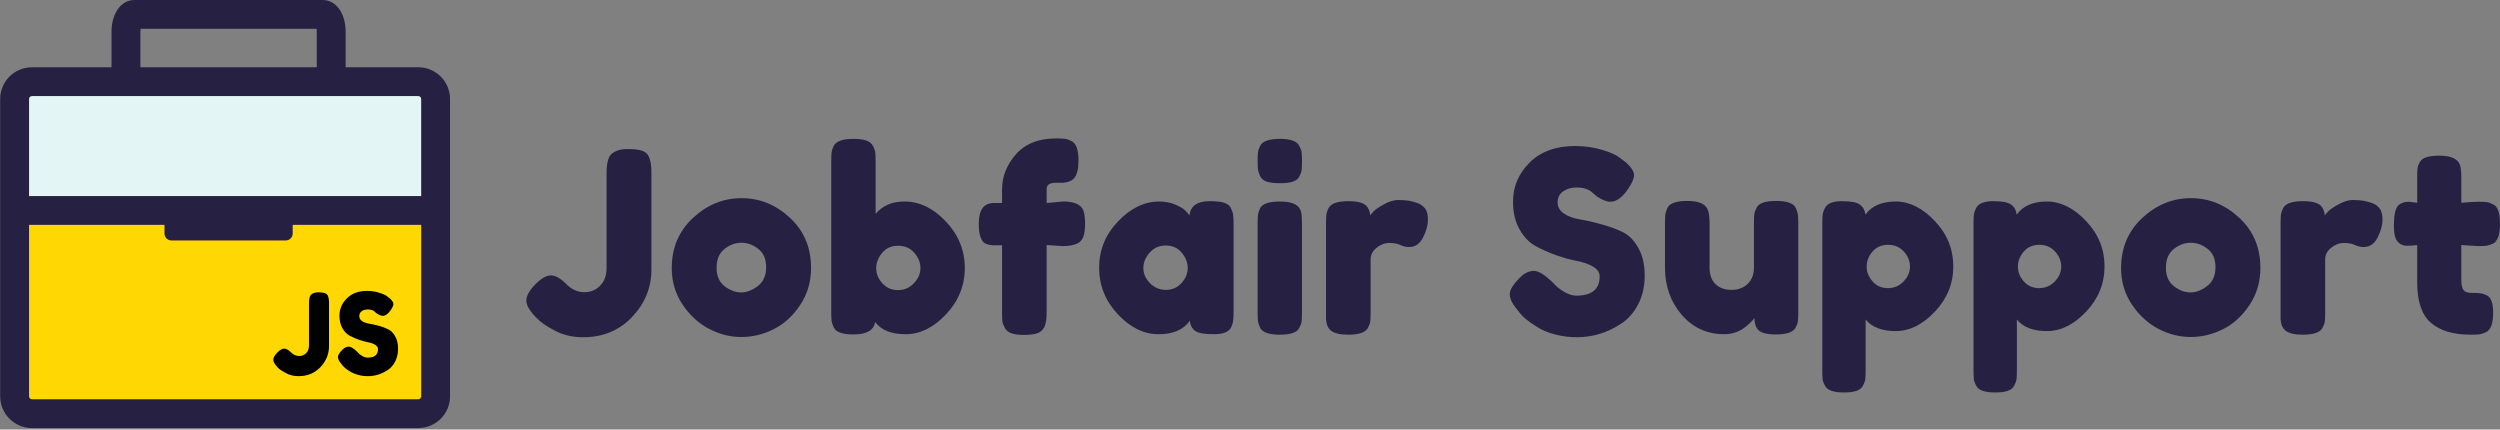 <?xml version="1.0" encoding="UTF-8" standalone="no"?>
<svg
   width="337.288pt"
   height="57.947pt"
   viewBox="0 0 337.288 57.947"
   version="1.2"
   id="svg136"
   sodipodi:docname="3 (copy).svg"
   inkscape:version="1.1 (1:1.1+202105261517+ce6663b3b7)"
   xmlns:inkscape="http://www.inkscape.org/namespaces/inkscape"
   xmlns:sodipodi="http://sodipodi.sourceforge.net/DTD/sodipodi-0.dtd"
   xmlns:xlink="http://www.w3.org/1999/xlink"
   xmlns="http://www.w3.org/2000/svg"
   xmlns:svg="http://www.w3.org/2000/svg">
  <rect x="0" y="0" width="337.288" height="57.947" fill="#808080" stroke="none"/>
  <sodipodi:namedview
     id="namedview138"
     pagecolor="#ffffff"
     bordercolor="#666666"
     borderopacity="1.0"
     inkscape:pageshadow="2"
     inkscape:pageopacity="0.0"
     inkscape:pagecheckerboard="0"
     inkscape:document-units="pt"
     showgrid="false"
     inkscape:zoom="1.022"
     inkscape:cx="189.33464"
     inkscape:cy="98.825832"
     inkscape:window-width="1310"
     inkscape:window-height="704"
     inkscape:window-x="56"
     inkscape:window-y="27"
     inkscape:window-maximized="1"
     inkscape:current-layer="surface1"
     inkscape:lockguides="false"
     fit-margin-top="0"
     fit-margin-left="0"
     fit-margin-right="0"
     fit-margin-bottom="0" />
  <defs
     id="defs55">
    <g
       id="g50">
      <symbol
         overflow="visible"
         id="glyph0-0">
        <path
           style="stroke:none"
           d=""
           id="path2" />
      </symbol>
      <symbol
         overflow="visible"
         id="glyph0-1">
        <path
           style="stroke:none"
           d="m 6.297,-11.156 c 0.395,0 0.688,0.039 0.875,0.109 0.188,0.062 0.32,0.168 0.406,0.312 C 7.691,-10.492 7.75,-10.176 7.75,-9.781 v 5.891 c 0,1.062 -0.387,2.008 -1.156,2.828 C 5.82,-0.25 4.836,0.156 3.641,0.156 2.973,0.156 2.379,0.004 1.859,-0.297 1.391,-0.547 1.062,-0.77 0.875,-0.969 l -0.109,-0.125 c -0.355,-0.375 -0.531,-0.695 -0.531,-0.969 0,-0.27 0.176,-0.586 0.531,-0.953 0.352,-0.363 0.664,-0.547 0.938,-0.547 0.27,0 0.57,0.168 0.906,0.5 0.344,0.336 0.707,0.5 1.094,0.5 0.395,0 0.719,-0.129 0.969,-0.391 0.25,-0.258 0.375,-0.609 0.375,-1.047 v -5.688 c 0,-0.613 0.102,-1.004 0.312,-1.172 0.227,-0.195 0.539,-0.297 0.938,-0.297 z m 0,0"
           id="path5" />
      </symbol>
      <symbol
         overflow="visible"
         id="glyph0-2">
        <path
           style="stroke:none"
           d="M 0.781,-1.562 C 0.508,-1.883 0.375,-2.176 0.375,-2.438 c 0,-0.258 0.219,-0.602 0.656,-1.031 0.258,-0.238 0.531,-0.359 0.812,-0.359 0.281,0 0.676,0.25 1.188,0.75 0.133,0.18 0.332,0.344 0.594,0.5 0.27,0.156 0.52,0.234 0.75,0.234 0.938,0 1.406,-0.383 1.406,-1.156 0,-0.227 -0.133,-0.422 -0.391,-0.578 -0.262,-0.164 -0.586,-0.281 -0.969,-0.344 -0.387,-0.07 -0.805,-0.188 -1.25,-0.344 C 2.734,-4.922 2.32,-5.102 1.938,-5.312 1.551,-5.531 1.227,-5.867 0.969,-6.328 0.707,-6.797 0.578,-7.352 0.578,-8 c 0,-0.895 0.332,-1.676 1,-2.344 0.664,-0.664 1.57,-1 2.719,-1 0.602,0 1.156,0.086 1.656,0.25 C 6.461,-10.938 6.812,-10.781 7,-10.625 l 0.375,0.297 c 0.32,0.293 0.484,0.543 0.484,0.75 0,0.199 -0.125,0.477 -0.375,0.828 -0.344,0.512 -0.699,0.766 -1.062,0.766 -0.211,0 -0.477,-0.102 -0.797,-0.312 C 5.594,-8.316 5.535,-8.363 5.453,-8.438 5.367,-8.52 5.289,-8.586 5.219,-8.641 5.008,-8.773 4.738,-8.844 4.406,-8.844 c -0.336,0 -0.609,0.078 -0.828,0.234 -0.219,0.156 -0.328,0.375 -0.328,0.656 0,0.281 0.129,0.512 0.391,0.688 0.258,0.168 0.582,0.281 0.969,0.344 0.383,0.062 0.805,0.156 1.266,0.281 0.457,0.125 0.879,0.281 1.266,0.469 0.383,0.18 0.703,0.496 0.953,0.953 0.258,0.449 0.391,1 0.391,1.656 0,0.656 -0.133,1.242 -0.391,1.75 -0.262,0.5 -0.605,0.887 -1.031,1.156 -0.824,0.543 -1.703,0.812 -2.641,0.812 -0.469,0 -0.918,-0.059 -1.344,-0.172 -0.43,-0.125 -0.773,-0.27 -1.031,-0.438 C 1.504,-0.773 1.125,-1.094 0.906,-1.406 Z m 0,0"
           id="path8" />
      </symbol>
      <symbol
         overflow="visible"
         id="glyph1-0">
        <path
           style="stroke:none"
           d=""
           id="path11" />
      </symbol>
      <symbol
         overflow="visible"
         id="glyph1-1">
        <path
           style="stroke:none"
           d="m 14.141,-25.047 c 0.895,0 1.551,0.074 1.969,0.219 0.426,0.148 0.727,0.391 0.906,0.734 0.25,0.523 0.375,1.23 0.375,2.125 V -8.75 c 0,2.398 -0.867,4.512 -2.594,6.344 -1.73,1.836 -3.938,2.75 -6.625,2.75 -1.512,0 -2.844,-0.336 -4,-1 -1.055,-0.562 -1.781,-1.07 -2.188,-1.531 l -0.281,-0.266 c -0.793,-0.844 -1.188,-1.566 -1.188,-2.172 0,-0.602 0.395,-1.316 1.188,-2.141 C 2.504,-7.586 3.211,-8 3.828,-8 4.441,-8 5.125,-7.617 5.875,-6.859 c 0.75,0.75 1.562,1.125 2.438,1.125 0.883,0 1.609,-0.297 2.172,-0.891 0.57,-0.594 0.859,-1.379 0.859,-2.359 v -12.781 c 0,-1.363 0.227,-2.242 0.688,-2.641 0.52,-0.426 1.223,-0.641 2.109,-0.641 z m 0,0"
           id="path14" />
      </symbol>
      <symbol
         overflow="visible"
         id="glyph1-2">
        <path
           style="stroke:none"
           d="m 0.859,-8.984 c 0,-2.738 0.953,-4.992 2.859,-6.766 1.914,-1.781 4.102,-2.672 6.562,-2.672 2.457,0 4.633,0.887 6.531,2.656 1.895,1.762 2.844,4.012 2.844,6.75 0,1.887 -0.496,3.562 -1.484,5.031 C 17.191,-2.516 16,-1.43 14.594,-0.734 13.195,-0.035 11.75,0.312 10.25,0.312 8.75,0.312 7.289,-0.055 5.875,-0.797 4.469,-1.535 3.281,-2.629 2.312,-4.078 1.344,-5.523 0.859,-7.16 0.859,-8.984 Z M 8,-6.531 c 0.727,0.555 1.469,0.828 2.219,0.828 0.75,0 1.5,-0.285 2.25,-0.859 0.75,-0.57 1.125,-1.414 1.125,-2.531 0,-1.113 -0.355,-1.941 -1.062,-2.484 -0.699,-0.551 -1.461,-0.828 -2.281,-0.828 -0.824,0 -1.59,0.289 -2.297,0.859 -0.699,0.562 -1.047,1.402 -1.047,2.516 0,1.105 0.363,1.938 1.094,2.5 z m 0,0"
           id="path17" />
      </symbol>
      <symbol
         overflow="visible"
         id="glyph1-3">
        <path
           style="stroke:none"
           d="m 11.25,-17.969 c 2.02,0 3.879,0.902 5.578,2.703 C 18.523,-13.473 19.375,-11.383 19.375,-9 c 0,2.375 -0.844,4.461 -2.531,6.25 -1.688,1.793 -3.5,2.688 -5.438,2.688 -1.93,0 -3.305,-0.547 -4.125,-1.641 -0.188,1.117 -1.168,1.672 -2.938,1.672 -1.438,0 -2.32,-0.305 -2.641,-0.922 C 1.547,-1.297 1.445,-1.598 1.406,-1.859 1.375,-2.117 1.359,-2.516 1.359,-3.047 V -23.438 c 0,-0.531 0.016,-0.926 0.047,-1.188 0.039,-0.258 0.141,-0.547 0.297,-0.859 0.32,-0.625 1.211,-0.938 2.672,-0.938 1.438,0 2.301,0.312 2.594,0.938 0.188,0.336 0.297,0.637 0.328,0.906 0.031,0.262 0.047,0.652 0.047,1.172 v 7.109 C 8.258,-17.41 9.562,-17.969 11.25,-17.969 Z m -3,11.031 c 0.562,0.617 1.266,0.922 2.109,0.922 0.844,0 1.555,-0.305 2.141,-0.922 0.594,-0.613 0.891,-1.297 0.891,-2.047 0,-0.75 -0.277,-1.438 -0.828,-2.062 C 12.02,-11.68 11.289,-12 10.375,-12 c -0.906,0 -1.625,0.324 -2.156,0.969 -0.531,0.637 -0.797,1.324 -0.797,2.062 0,0.742 0.273,1.418 0.828,2.031 z m 0,0"
           id="path20" />
      </symbol>
      <symbol
         overflow="visible"
         id="glyph1-4">
        <path
           style="stroke:none"
           d="m 11.891,-17.969 c 1.57,0 2.492,0.434 2.766,1.297 0.133,0.43 0.203,0.996 0.203,1.703 0,0.711 -0.074,1.277 -0.219,1.703 -0.148,0.418 -0.383,0.715 -0.703,0.891 -0.48,0.281 -1.172,0.422 -2.078,0.422 l -2.188,-0.141 v 9.156 c 0,0.867 -0.109,1.512 -0.328,1.938 -0.219,0.418 -0.555,0.695 -1,0.828 C 7.906,-0.035 7.332,0.031 6.625,0.031 5.914,0.031 5.352,-0.039 4.938,-0.188 4.52,-0.332 4.219,-0.57 4.031,-0.906 3.852,-1.238 3.742,-1.539 3.703,-1.812 3.672,-2.082 3.656,-2.477 3.656,-3 v -9.062 H 2.422 c -0.594,-0.039 -1.016,-0.176 -1.266,-0.406 -0.43,-0.438 -0.641,-1.27 -0.641,-2.5 0,-1.863 0.672,-2.797 2.016,-2.797 h 1.125 v -1.812 c 0,-1.758 0.625,-3.348 1.875,-4.766 1.258,-1.426 3.07,-2.141 5.438,-2.141 0.52,0 0.91,0.023 1.172,0.062 0.27,0.031 0.57,0.137 0.906,0.312 0.613,0.305 0.922,1.184 0.922,2.641 0,1.094 -0.195,1.875 -0.578,2.344 -0.312,0.367 -0.812,0.574 -1.5,0.625 -0.211,0 -0.527,0 -0.953,0 -0.844,0 -1.266,0.281 -1.266,0.844 v 1.891 z m 0,0"
           id="path23" />
      </symbol>
      <symbol
         overflow="visible"
         id="glyph1-5">
        <path
           style="stroke:none"
           d="m 13.047,-16.094 c 0.145,-1.281 1.047,-1.922 2.703,-1.922 0.883,0 1.547,0.074 1.984,0.219 0.438,0.137 0.738,0.375 0.906,0.719 0.164,0.336 0.266,0.637 0.297,0.906 C 18.977,-15.91 19,-15.52 19,-15 v 11.953 c 0,0.531 -0.023,0.93 -0.062,1.188 -0.031,0.262 -0.125,0.562 -0.281,0.906 -0.324,0.594 -1.105,0.891 -2.344,0.891 -1.242,0 -2.074,-0.148 -2.5,-0.453 C 13.395,-0.828 13.156,-1.281 13.094,-1.875 12.25,-0.664 10.836,-0.062 8.859,-0.062 6.891,-0.062 5.062,-0.961 3.375,-2.766 1.695,-4.566 0.859,-6.656 0.859,-9.031 c 0,-2.383 0.848,-4.469 2.547,-6.25 1.695,-1.789 3.555,-2.688 5.578,-2.688 0.781,0 1.488,0.137 2.125,0.406 0.633,0.273 1.078,0.527 1.328,0.766 0.25,0.242 0.453,0.477 0.609,0.703 z m -6.219,7.109 c 0,0.75 0.297,1.43 0.891,2.031 0.594,0.605 1.312,0.906 2.156,0.906 0.844,0 1.539,-0.305 2.094,-0.922 0.562,-0.613 0.844,-1.289 0.844,-2.031 0,-0.738 -0.273,-1.426 -0.812,-2.062 -0.531,-0.645 -1.246,-0.969 -2.141,-0.969 -0.898,0 -1.625,0.324 -2.188,0.969 -0.562,0.637 -0.844,1.328 -0.844,2.078 z m 0,0"
           id="path26" />
      </symbol>
      <symbol
         overflow="visible"
         id="glyph1-6">
        <path
           style="stroke:none"
           d="m 1.359,-15 c 0,-0.52 0.016,-0.91 0.047,-1.172 0.039,-0.27 0.141,-0.57 0.297,-0.906 0.32,-0.594 1.211,-0.891 2.672,-0.891 1.094,0 1.867,0.195 2.328,0.578 0.383,0.312 0.586,0.805 0.609,1.469 0.02,0.23 0.031,0.559 0.031,0.984 v 11.969 c 0,0.523 -0.016,0.914 -0.047,1.172 -0.031,0.262 -0.141,0.562 -0.328,0.906 C 6.676,-0.297 5.801,0 4.344,0 2.906,0 2.023,-0.305 1.703,-0.922 1.547,-1.266 1.445,-1.562 1.406,-1.812 1.375,-2.062 1.359,-2.457 1.359,-3 Z m 5.625,-6.328 c -0.168,0.324 -0.469,0.555 -0.906,0.688 -0.43,0.137 -1,0.203 -1.719,0.203 -0.719,0 -1.297,-0.066 -1.734,-0.203 -0.43,-0.133 -0.73,-0.375 -0.906,-0.719 -0.168,-0.344 -0.273,-0.645 -0.312,-0.906 -0.031,-0.258 -0.047,-0.648 -0.047,-1.172 0,-0.531 0.016,-0.926 0.047,-1.188 0.039,-0.258 0.141,-0.547 0.297,-0.859 0.32,-0.625 1.211,-0.938 2.672,-0.938 1.438,0 2.301,0.312 2.594,0.938 0.188,0.336 0.297,0.637 0.328,0.906 0.031,0.262 0.047,0.652 0.047,1.172 0,0.523 -0.016,0.918 -0.047,1.188 -0.031,0.262 -0.137,0.559 -0.312,0.891 z m 0,0"
           id="path29" />
      </symbol>
      <symbol
         overflow="visible"
         id="glyph1-7">
        <path
           style="stroke:none"
           d="m 13.594,-17.797 c 0.438,0.137 0.797,0.371 1.078,0.703 0.289,0.324 0.438,0.852 0.438,1.578 0,0.73 -0.219,1.527 -0.656,2.391 -0.43,0.867 -1.055,1.297 -1.875,1.297 -0.418,0 -0.812,-0.086 -1.188,-0.266 -0.375,-0.188 -0.871,-0.281 -1.484,-0.281 -0.617,0 -1.195,0.219 -1.734,0.656 -0.531,0.43 -0.797,0.949 -0.797,1.562 v 7.188 c 0,0.523 -0.016,0.914 -0.047,1.172 C 7.297,-1.535 7.188,-1.234 7,-0.891 6.664,-0.297 5.781,0 4.344,0 3.25,0 2.461,-0.191 1.984,-0.578 c -0.367,-0.32 -0.574,-0.812 -0.625,-1.469 0,-0.227 0,-0.562 0,-1 V -15.031 c 0,-0.531 0.016,-0.926 0.047,-1.188 0.039,-0.258 0.141,-0.547 0.297,-0.859 0.32,-0.625 1.211,-0.938 2.672,-0.938 1.363,0 2.219,0.266 2.562,0.797 0.25,0.367 0.375,0.742 0.375,1.125 0.113,-0.156 0.281,-0.348 0.5,-0.578 0.219,-0.227 0.676,-0.535 1.375,-0.922 0.707,-0.383 1.328,-0.578 1.859,-0.578 0.539,0 0.992,0.027 1.359,0.078 0.363,0.055 0.758,0.152 1.188,0.297 z m 0,0"
           id="path32" />
      </symbol>
      <symbol
         overflow="visible"
         id="glyph1-8">
        <path
           style="stroke:none"
           d=""
           id="path35" />
      </symbol>
      <symbol
         overflow="visible"
         id="glyph1-9">
        <path
           style="stroke:none"
           d="m 1.75,-3.516 c -0.594,-0.727 -0.891,-1.383 -0.891,-1.969 0,-0.582 0.488,-1.352 1.469,-2.312 0.562,-0.539 1.16,-0.812 1.797,-0.812 0.645,0 1.535,0.57 2.672,1.703 0.32,0.387 0.781,0.758 1.375,1.109 0.594,0.355 1.141,0.531 1.641,0.531 2.113,0 3.172,-0.863 3.172,-2.594 0,-0.52 -0.293,-0.957 -0.875,-1.312 C 11.535,-9.523 10.812,-9.781 9.938,-9.938 c -0.867,-0.164 -1.797,-0.426 -2.797,-0.781 -1,-0.352 -1.934,-0.766 -2.797,-1.234 -0.867,-0.477 -1.59,-1.234 -2.172,-2.266 -0.586,-1.039 -0.875,-2.289 -0.875,-3.75 0,-2.008 0.742,-3.758 2.234,-5.25 1.5,-1.488 3.535,-2.234 6.109,-2.234 1.363,0 2.609,0.18 3.734,0.531 1.125,0.344 1.906,0.699 2.344,1.062 l 0.859,0.656 c 0.695,0.656 1.047,1.215 1.047,1.672 0,0.461 -0.273,1.086 -0.812,1.875 -0.773,1.148 -1.57,1.719 -2.391,1.719 -0.48,0 -1.074,-0.227 -1.781,-0.688 -0.062,-0.039 -0.195,-0.148 -0.391,-0.328 -0.199,-0.188 -0.375,-0.336 -0.531,-0.453 -0.48,-0.301 -1.09,-0.453 -1.828,-0.453 -0.742,0 -1.355,0.18 -1.844,0.531 -0.492,0.355 -0.734,0.844 -0.734,1.469 0,0.625 0.289,1.137 0.875,1.531 0.582,0.387 1.305,0.648 2.172,0.781 0.863,0.137 1.805,0.352 2.828,0.641 1.031,0.281 1.977,0.625 2.844,1.031 0.863,0.406 1.582,1.121 2.156,2.141 0.582,1.012 0.875,2.258 0.875,3.734 0,1.48 -0.297,2.789 -0.891,3.922 -0.586,1.125 -1.355,1.996 -2.312,2.609 -1.844,1.211 -3.82,1.812 -5.922,1.812 -1.062,0 -2.074,-0.133 -3.031,-0.391 C 5.945,-0.305 5.172,-0.633 4.578,-1.031 3.367,-1.758 2.523,-2.461 2.047,-3.141 Z m 0,0"
           id="path38" />
      </symbol>
      <symbol
         overflow="visible"
         id="glyph1-10">
        <path
           style="stroke:none"
           d="M 9.359,-0.062 C 7.055,-0.062 5.145,-0.93 3.625,-2.672 2.113,-4.422 1.359,-6.551 1.359,-9.062 v -5.969 c 0,-0.551 0.016,-0.953 0.047,-1.203 0.039,-0.25 0.141,-0.547 0.297,-0.891 0.32,-0.613 1.211,-0.922 2.672,-0.922 1.594,0 2.523,0.434 2.797,1.297 C 7.305,-16.383 7.375,-15.801 7.375,-15 v 5.984 c 0,0.93 0.266,1.656 0.797,2.188 0.539,0.523 1.258,0.781 2.156,0.781 0.906,0 1.633,-0.27 2.188,-0.812 0.562,-0.551 0.844,-1.27 0.844,-2.156 V -15.062 c 0,-0.531 0.016,-0.926 0.047,-1.188 0.039,-0.258 0.148,-0.562 0.328,-0.906 0.301,-0.594 1.18,-0.891 2.641,-0.891 1.426,0 2.301,0.309 2.625,0.922 0.156,0.344 0.25,0.648 0.281,0.906 0.039,0.262 0.062,0.656 0.062,1.188 V -2.938 c 0,0.5 -0.023,0.883 -0.062,1.141 -0.031,0.262 -0.137,0.555 -0.312,0.875 -0.344,0.594 -1.227,0.891 -2.641,0.891 -1.387,0 -2.242,-0.273 -2.562,-0.828 -0.23,-0.383 -0.344,-0.848 -0.344,-1.391 -0.086,0.156 -0.289,0.387 -0.609,0.688 -0.312,0.293 -0.621,0.543 -0.922,0.75 -0.773,0.5 -1.617,0.75 -2.531,0.75 z m 0,0"
           id="path41" />
      </symbol>
      <symbol
         overflow="visible"
         id="glyph1-11">
        <path
           style="stroke:none"
           d="M 1.359,4.891 V -15.062 c 0,-0.531 0.016,-0.922 0.047,-1.172 0.039,-0.25 0.141,-0.531 0.297,-0.844 0.32,-0.625 1.086,-0.938 2.297,-0.938 1.207,0 2.02,0.156 2.438,0.469 0.426,0.312 0.672,0.762 0.734,1.344 0.863,-1.176 2.223,-1.766 4.078,-1.766 1.863,0 3.625,0.875 5.281,2.625 1.664,1.75 2.5,3.793 2.5,6.125 0,2.324 -0.828,4.359 -2.484,6.109 -1.648,1.75 -3.406,2.625 -5.281,2.625 -1.867,0 -3.219,-0.52 -4.062,-1.562 v 6.906 c 0,0.52 -0.016,0.906 -0.047,1.156 C 7.125,6.266 7.02,6.551 6.844,6.875 6.676,7.207 6.383,7.441 5.969,7.578 5.562,7.723 5.004,7.797 4.297,7.797 c -0.699,0 -1.262,-0.074 -1.688,-0.219 C 2.191,7.441 1.895,7.211 1.719,6.891 1.551,6.578 1.445,6.297 1.406,6.047 1.375,5.797 1.359,5.41 1.359,4.891 Z M 8.125,-11.203 c -0.523,0.617 -0.781,1.289 -0.781,2.016 0,0.73 0.266,1.398 0.797,2 0.539,0.605 1.227,0.906 2.062,0.906 0.832,0 1.535,-0.297 2.109,-0.891 0.582,-0.594 0.875,-1.266 0.875,-2.016 0,-0.75 -0.277,-1.426 -0.828,-2.031 -0.543,-0.602 -1.25,-0.906 -2.125,-0.906 -0.875,0 -1.578,0.309 -2.109,0.922 z m 0,0"
           id="path44" />
      </symbol>
      <symbol
         overflow="visible"
         id="glyph1-12">
        <path
           style="stroke:none"
           d="M 11.828,-11.953 9.609,-12.094 V -7.375 c 0,0.617 0.094,1.059 0.281,1.328 0.195,0.273 0.562,0.406 1.094,0.406 0.539,0 0.953,0.023 1.234,0.062 0.281,0.031 0.582,0.137 0.906,0.312 0.52,0.305 0.781,1.07 0.781,2.297 0,1.438 -0.32,2.312 -0.953,2.625 -0.344,0.156 -0.648,0.258 -0.906,0.297 C 11.785,-0.016 11.406,0 10.906,0 8.531,0 6.727,-0.535 5.5,-1.609 4.27,-2.68 3.656,-4.492 3.656,-7.047 V -12.094 C 3.219,-12.031 2.75,-12 2.25,-12 1.75,-12 1.332,-12.191 1,-12.578 c -0.324,-0.383 -0.484,-1.039 -0.484,-1.969 0,-0.938 0.055,-1.613 0.172,-2.031 0.113,-0.426 0.27,-0.734 0.469,-0.922 0.363,-0.289 0.82,-0.438 1.375,-0.438 l 1.125,0.141 v -3.531 c 0,-0.52 0.016,-0.906 0.047,-1.156 0.039,-0.25 0.148,-0.523 0.328,-0.828 0.289,-0.562 1.164,-0.844 2.625,-0.844 1.551,0 2.477,0.422 2.781,1.266 0.113,0.367 0.172,0.945 0.172,1.734 v 3.359 c 1,-0.094 1.754,-0.141 2.266,-0.141 0.508,0 0.895,0.016 1.156,0.047 0.258,0.031 0.562,0.141 0.906,0.328 0.594,0.293 0.891,1.168 0.891,2.625 0,1.438 -0.309,2.32 -0.922,2.641 C 13.562,-12.141 13.258,-12.039 13,-12 c -0.262,0.031 -0.652,0.047 -1.172,0.047 z m 0,0"
           id="path47" />
      </symbol>
    </g>
    <clipPath
       id="clip1">
      <path
         d="M 14.598,154.094 H 75.344 v 57.75 H 14.598 Z m 0,0"
         id="path52" />
    </clipPath>
    <clipPath
       id="clip1-3">
      <path
         d="M 14.598,154.094 H 75.344 v 57.75 H 14.598 Z m 0,0"
         id="path52-6" />
    </clipPath>
  </defs>
  <g
     id="surface1"
     style="display:inline"
     transform="translate(-0.136,-0.67)">
    <g
       id="g1078"
       transform="translate(0.136,0.67)">
      <rect
         x="0"
         y="0"
         width="336.259"
         height="57.947"
         style="display:inline;opacity:1;fill:none;fill-opacity:1;stroke:none;stroke-width:1"
         id="rect57" />
      <path
         style="display:inline;opacity:1;fill:#e3f5f5;fill-opacity:1;fill-rule:nonzero;stroke:none;stroke-width:1"
         d="M 57.895,28.305 H 2.848 V 11.426 H 57.895 Z m 0,0"
         id="path59" />
      <path
         style="display:inline;opacity:1;fill:#ffd702;fill-opacity:1;fill-rule:nonzero;stroke:none;stroke-width:1"
         d="M 57.895,55.34 H 2.848 V 28.305 H 57.895 Z m 0,0"
         id="path61" />
      <g
         clip-path="url(#clip1-3)"
         clip-rule="nonzero"
         id="g65"
         transform="translate(-14.598,-154.094)"
         style="display:inline;opacity:1">
        <path
           style="fill:#262142;fill-opacity:1;fill-rule:nonzero;stroke:none"
           d="m 71.031,163.168 h -9.801 v -4.797 c 0,-2.48 -1.301,-4.277 -3.09,-4.277 H 32.73 c -1.789,0 -3.086,1.797 -3.086,4.277 v 4.801 H 18.91 c -2.367,-0.004 -4.289,1.918 -4.289,4.273 v 40.125 c 0,2.359 1.922,4.277 4.289,4.277 H 71.031 c 2.359,0 4.285,-1.918 4.285,-4.277 v -40.125 c 0,-2.355 -1.926,-4.277 -4.285,-4.277 z m -37.492,-4.797 c 0,-0.148 0.012,-0.281 0.027,-0.391 H 57.309 c 0.016,0.109 0.023,0.238 0.023,0.391 v 4.801 H 33.539 Z m 37.883,49.199 c 0,0.215 -0.176,0.391 -0.391,0.391 H 18.91 c -0.215,0 -0.391,-0.176 -0.391,-0.391 v -23.137 h 18.27 v 1.168 c 0,0.516 0.418,0.934 0.934,0.934 h 15.426 c 0.516,0 0.938,-0.418 0.938,-0.934 v -1.168 h 17.336 z m 0,-27.023 H 18.52 v -13.102 c 0,-0.211 0.176,-0.387 0.391,-0.387 H 71.031 c 0.215,0 0.391,0.176 0.391,0.387 z m 0,0"
           id="path63" />
      </g>
      <g
         style="display:inline;opacity:1;fill:#000000;fill-opacity:1"
         id="g69"
         transform="translate(-14.598,-154.094)">
        <use
           xlink:href="#glyph0-1"
           x="51.236"
           y="204.688"
           id="use67"
           width="100%"
           height="100%" />
      </g>
      <g
         style="display:inline;opacity:1;fill:#000000;fill-opacity:1"
         id="g73"
         transform="translate(-14.598,-154.094)">
        <use
           xlink:href="#glyph0-2"
           x="59.818"
           y="204.688"
           id="use71"
           width="100%"
           height="100%" />
      </g>
      <g
         style="display:inline;opacity:1;fill:#262142;fill-opacity:1"
         id="g77"
         transform="translate(-14.598,-154.094)">
        <use
           xlink:href="#glyph1-1"
           x="85.091"
           y="199.249"
           id="use75"
           width="100%"
           height="100%" />
      </g>
      <g
         style="display:inline;opacity:1;fill:#262142;fill-opacity:1"
         id="g81"
         transform="translate(-14.598,-154.094)">
        <use
           xlink:href="#glyph1-2"
           x="104.368"
           y="199.249"
           id="use79"
           width="100%"
           height="100%" />
      </g>
      <g
         style="display:inline;opacity:1;fill:#262142;fill-opacity:1"
         id="g85"
         transform="translate(-14.598,-154.094)">
        <use
           xlink:href="#glyph1-3"
           x="125.388"
           y="199.249"
           id="use83"
           width="100%"
           height="100%" />
      </g>
      <g
         style="display:inline;opacity:1;fill:#262142;fill-opacity:1"
         id="g89"
         transform="translate(-14.598,-154.094)">
        <use
           xlink:href="#glyph1-4"
           x="146.134"
           y="199.249"
           id="use87"
           width="100%"
           height="100%" />
      </g>
      <g
         style="display:inline;opacity:1;fill:#262142;fill-opacity:1"
         id="g93"
         transform="translate(-14.598,-154.094)">
        <use
           xlink:href="#glyph1-5"
           x="162.027"
           y="199.249"
           id="use91"
           width="100%"
           height="100%" />
      </g>
      <g
         style="display:inline;opacity:1;fill:#262142;fill-opacity:1"
         id="g97"
         transform="translate(-14.598,-154.094)">
        <use
           xlink:href="#glyph1-6"
           x="182.911"
           y="199.249"
           id="use95"
           width="100%"
           height="100%" />
      </g>
      <g
         style="display:inline;opacity:1;fill:#262142;fill-opacity:1"
         id="g101"
         transform="translate(-14.598,-154.094)">
        <use
           xlink:href="#glyph1-7"
           x="192.139"
           y="199.249"
           id="use99"
           width="100%"
           height="100%" />
      </g>
      <g
         style="display:inline;opacity:1;fill:#262142;fill-opacity:1"
         id="g105">
        <use
           xlink:href="#glyph1-8"
           x="208.271"
           y="199.249"
           id="use103"
           width="100%"
           height="100%" />
      </g>
      <g
         style="display:inline;opacity:1;fill:#262142;fill-opacity:1"
         id="g109"
         transform="translate(-14.598,-154.094)">
        <use
           xlink:href="#glyph1-9"
           x="217.431"
           y="199.249"
           id="use107"
           width="100%"
           height="100%" />
      </g>
      <g
         style="display:inline;opacity:1;fill:#262142;fill-opacity:1"
         id="g113"
         transform="translate(-14.598,-154.094)">
        <use
           xlink:href="#glyph1-10"
           x="237.87"
           y="199.249"
           id="use111"
           width="100%"
           height="100%" />
      </g>
      <g
         style="display:inline;opacity:1;fill:#262142;fill-opacity:1"
         id="g117"
         transform="translate(-14.598,-154.094)">
        <use
           xlink:href="#glyph1-11"
           x="259.095"
           y="199.249"
           id="use115"
           width="100%"
           height="100%" />
      </g>
      <g
         style="display:inline;opacity:1;fill:#262142;fill-opacity:1"
         id="g121"
         transform="translate(-14.598,-154.094)">
        <use
           xlink:href="#glyph1-11"
           x="279.5"
           y="199.249"
           id="use119"
           width="100%"
           height="100%" />
      </g>
      <g
         style="display:inline;opacity:1;fill:#262142;fill-opacity:1"
         id="g125"
         transform="translate(-14.598,-154.094)">
        <use
           xlink:href="#glyph1-2"
           x="299.905"
           y="199.249"
           id="use123"
           width="100%"
           height="100%" />
      </g>
      <g
         style="display:inline;opacity:1;fill:#262142;fill-opacity:1"
         id="g129"
         transform="translate(-14.598,-154.094)">
        <use
           xlink:href="#glyph1-7"
           x="320.925"
           y="199.249"
           id="use127"
           width="100%"
           height="100%" />
      </g>
      <g
         style="display:inline;opacity:1;fill:#262142;fill-opacity:1"
         id="g133"
         transform="translate(-14.598,-154.094)">
        <use
           xlink:href="#glyph1-12"
           x="337.057"
           y="199.249"
           id="use131"
           width="100%"
           height="100%" />
      </g>
    </g>
    <g
       id="g1119"
       transform="matrix(0.75,0,0,0.75,0.136,0.67)" />
  </g>
</svg>
